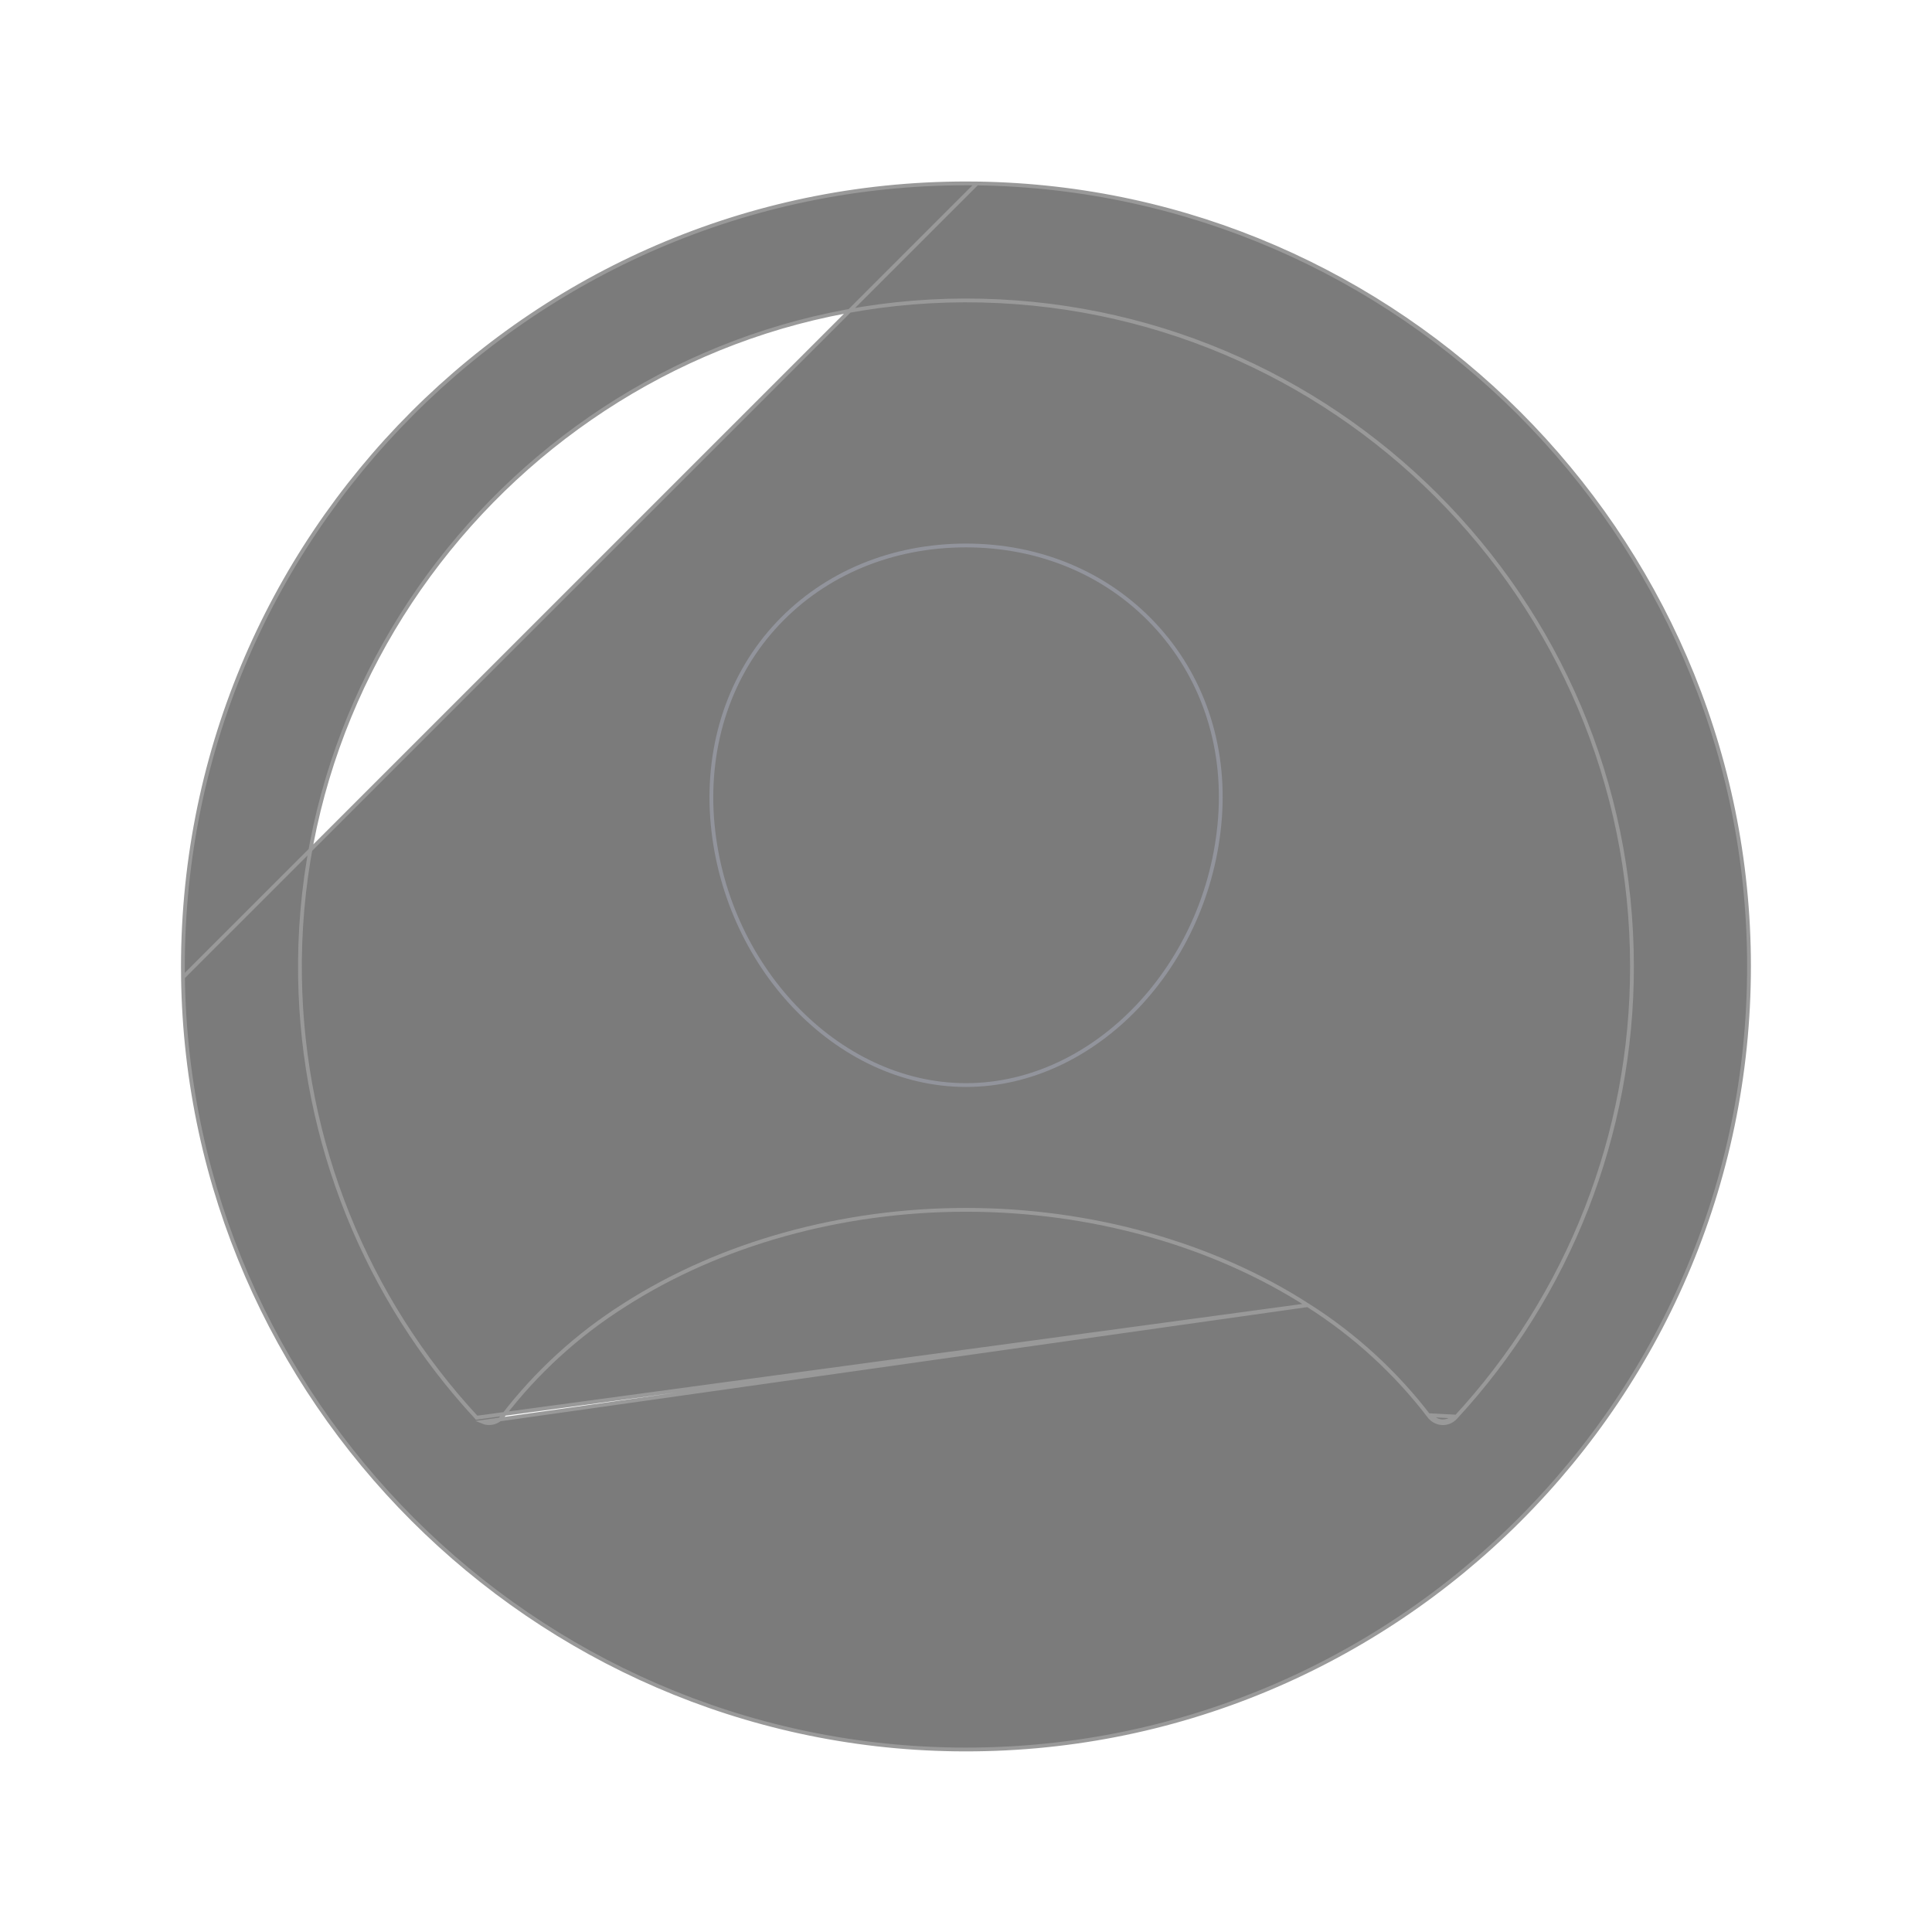<svg width="24" height="24" viewBox="0 0 24 24" fill="none" xmlns="http://www.w3.org/2000/svg">
<path d="M16.245 16.213L16.245 16.213C15.056 15.45 13.548 15.029 12 15.029C10.452 15.029 8.944 15.45 7.755 16.213L7.755 16.213C7.173 16.581 6.662 17.048 6.244 17.594L6.226 17.58L6.245 17.594C6.226 17.619 6.202 17.639 6.175 17.654C6.148 17.669 6.118 17.677 6.087 17.678C6.056 17.68 6.025 17.675 5.996 17.663L16.245 16.213ZM16.245 16.213C16.826 16.581 17.338 17.049 17.755 17.595L17.774 17.581M16.245 16.213L5.921 17.611C4.541 16.122 3.76 14.176 3.727 12.147C3.65 7.572 7.403 3.744 11.98 3.732C16.556 3.721 20.273 7.437 20.273 12.006C20.275 14.084 19.491 16.087 18.079 17.612C18.058 17.634 18.032 17.652 18.004 17.664C17.975 17.675 17.944 17.681 17.913 17.679C17.882 17.677 17.852 17.669 17.825 17.654C17.797 17.64 17.774 17.619 17.755 17.595L17.774 17.581M17.774 17.581C17.791 17.603 17.812 17.621 17.836 17.634C17.86 17.647 17.887 17.654 17.914 17.656C17.942 17.657 17.969 17.652 17.995 17.642C18.02 17.632 18.043 17.616 18.062 17.596L17.774 17.581ZM12.136 2.279C6.665 2.205 2.199 6.671 2.273 12.141L12.136 2.279ZM12.136 2.279C17.382 2.352 21.654 6.624 21.726 11.871C21.8 17.341 17.335 21.807 11.864 21.732C6.618 21.659 2.346 17.388 2.273 12.141L12.136 2.279Z" fill="#7B7B7B" stroke="#999999" stroke-width="0.047"/>
<path d="M9.663 7.745C10.253 7.12 11.082 6.776 12 6.776C12.913 6.776 13.741 7.123 14.332 7.751C14.931 8.387 15.224 9.243 15.155 10.162C15.017 11.992 13.602 13.479 12 13.479C10.399 13.479 8.981 11.992 8.846 10.161C8.78 9.233 9.074 8.369 9.663 7.745Z" fill="#7B7B7B" stroke="#92949C" stroke-width="0.047"/>
</svg>

